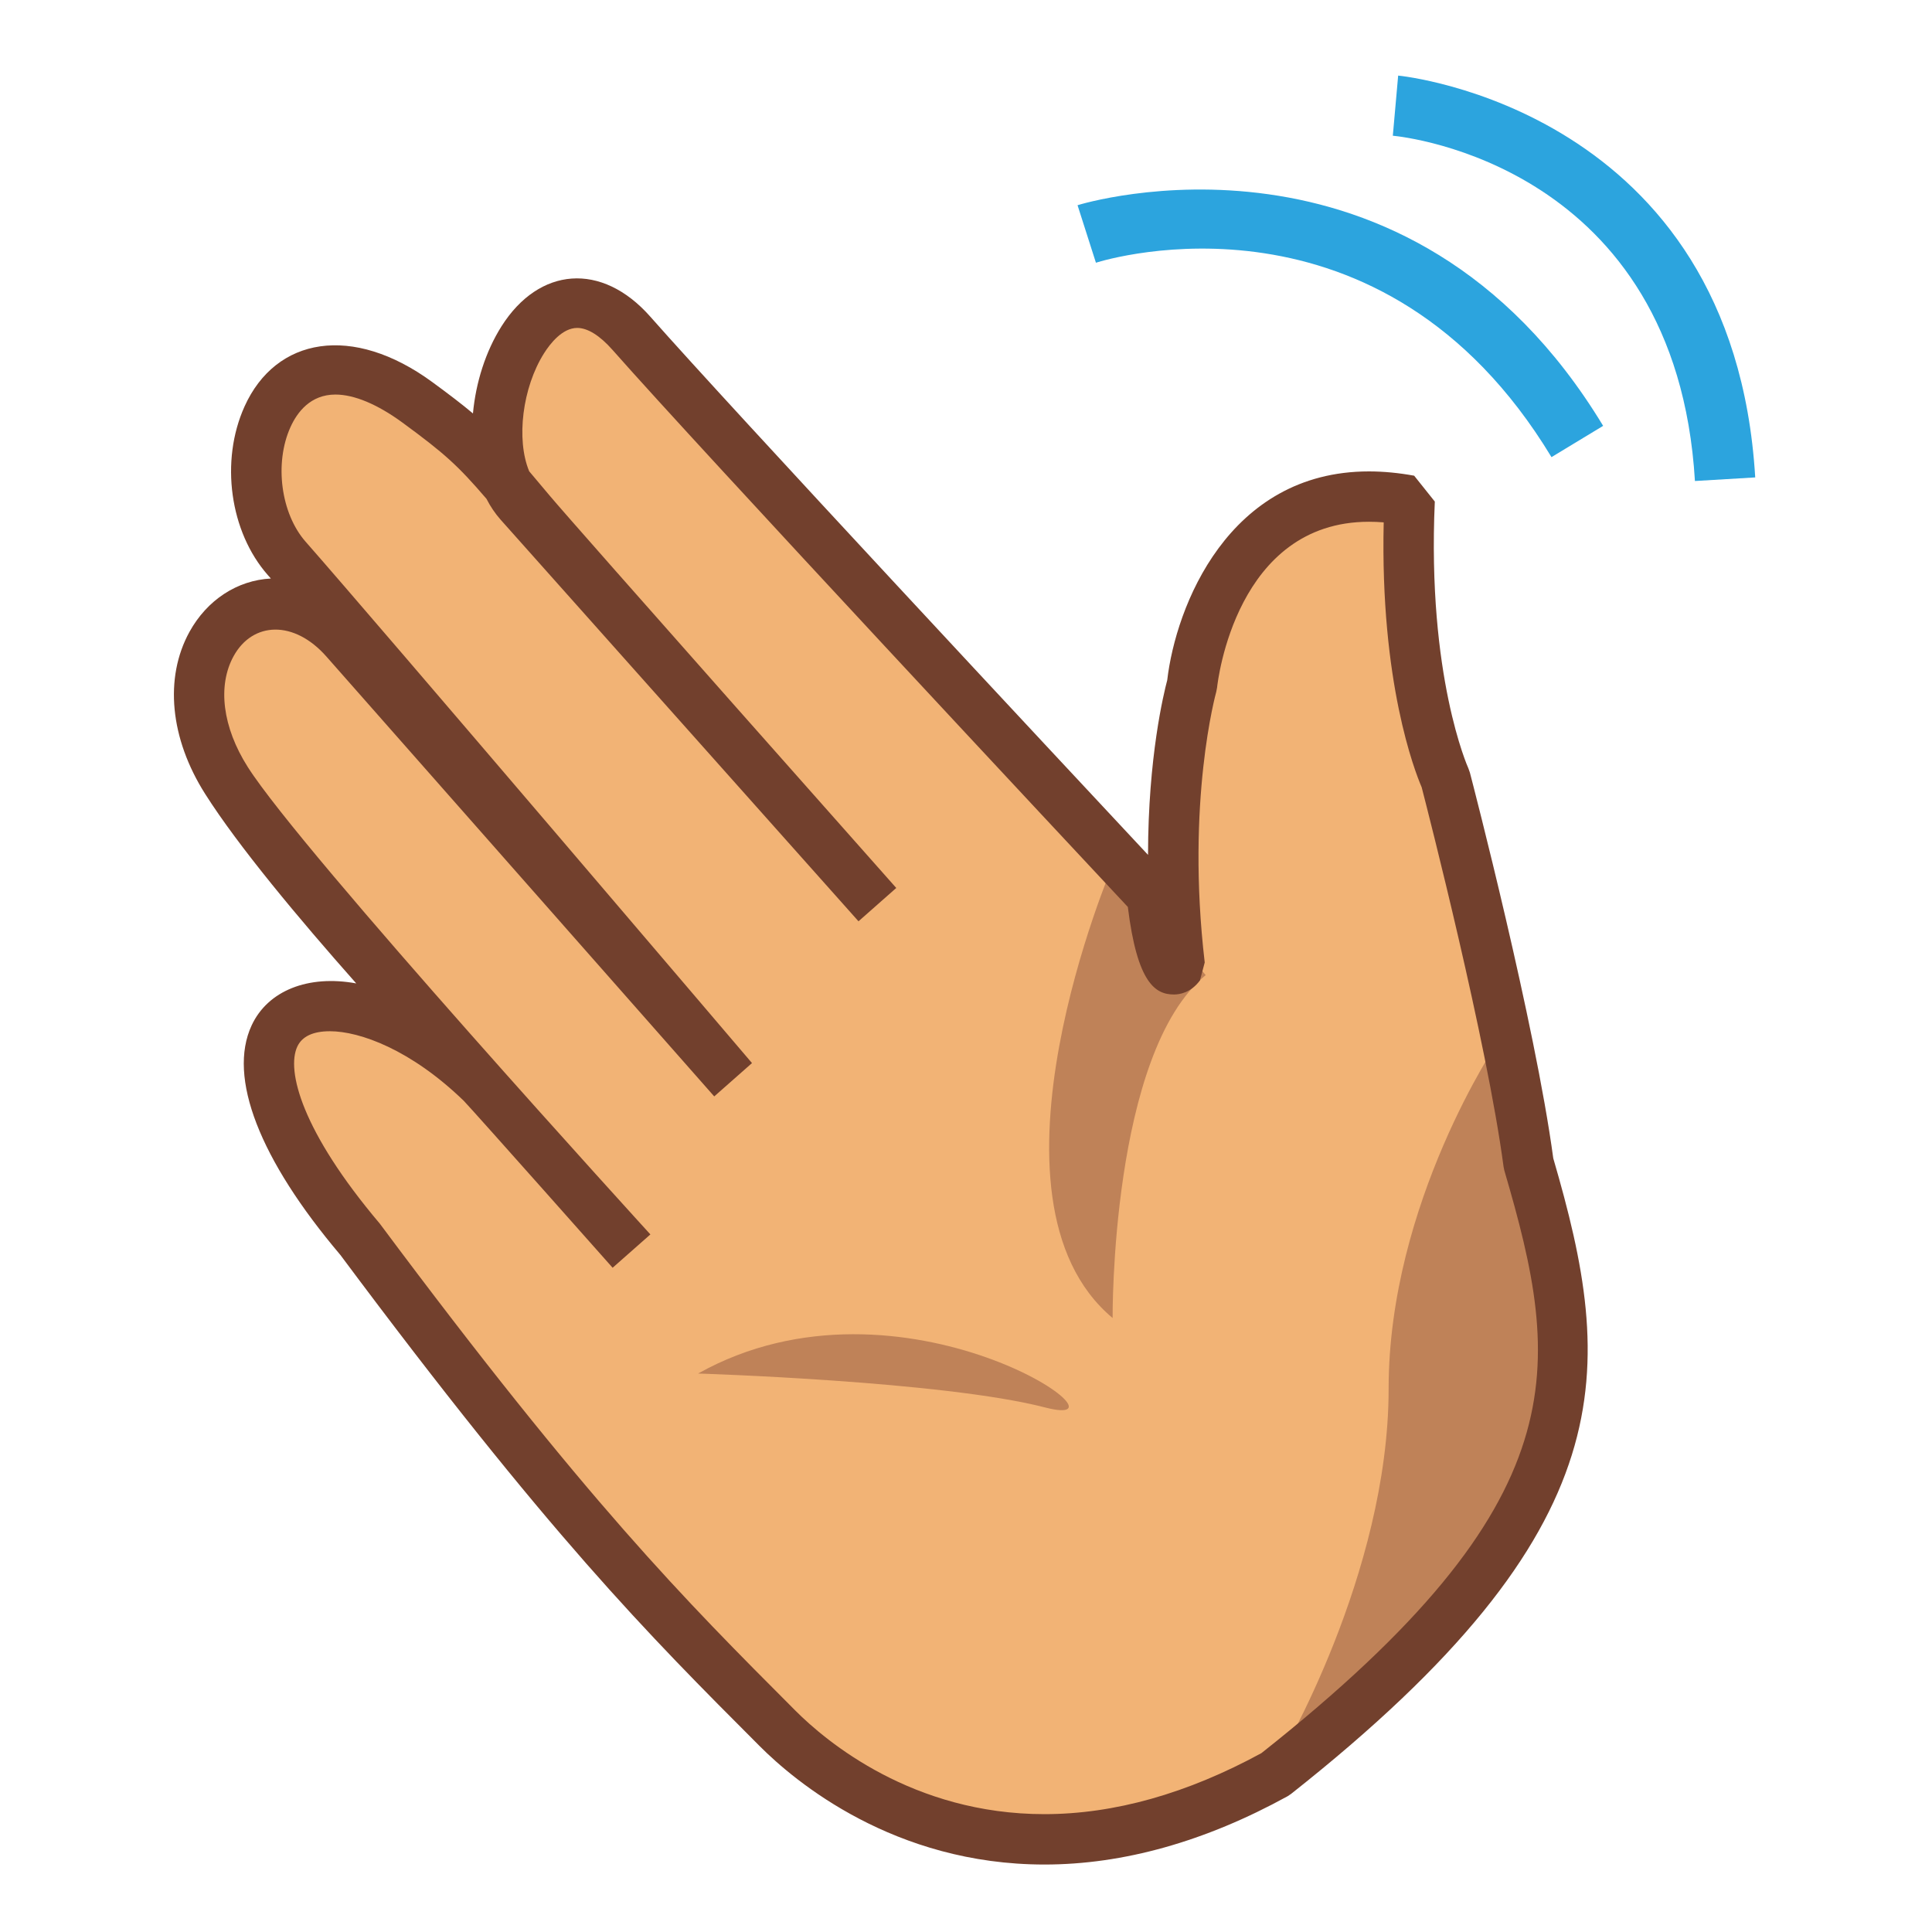 <?xml version="1.0" encoding="utf-8"?>
<!-- Generator: Adobe Illustrator 18.0.0, SVG Export Plug-In . SVG Version: 6.00 Build 0)  -->
<!DOCTYPE svg PUBLIC "-//W3C//DTD SVG 1.1//EN" "http://www.w3.org/Graphics/SVG/1.1/DTD/svg11.dtd">
<svg version="1.1" id="レイヤー_1" xmlns="http://www.w3.org/2000/svg" xmlns:xlink="http://www.w3.org/1999/xlink" x="0px"
	 y="0px" width="64px" height="64px" viewBox="0 0 64 64" style="enable-background:new 0 0 64 64;" xml:space="preserve">
<g>
	<g>
		<g>
			<path style="fill:#F2B375;" d="M42.249,58.772c-8.649,4.754-14.521,0.457-16.493-1.519
				c-3.952-3.959-7.093-7.163-13.811-16.179C4.911,32.756,11.62,30.896,16.709,36.67
				c0,0-6.85-7.094-9.209-10.818c-2.667-4.207,1.147-7.82,3.938-4.655l5.505,6.245
				c0,0-5.138-6.327-7.443-8.942c-2.305-2.614-0.558-8.751,4.333-5.167
				c2.741,2.008,9.193,9.928,3.37,3.324c-2.062-2.34,0.562-9.19,3.717-5.613
				c3.155,3.578,17.238,18.632,17.238,18.632s0.336,3.096,0.923,2.306
				c-0.656-5.595,0.408-9.291,0.408-9.291s0.772-7.287,7.209-6.111
				c-0.273,6.107,1.188,9.225,1.188,9.225s2.158,8.277,2.75,12.74
				C52.649,45.425,53.056,50.236,42.249,58.772z"/>
			<path style="fill:#BF8258;" d="M36.857,43.661c0,0-0.071-8.778,3.083-11.359L36.875,28.625
				C36.875,28.625,32.116,39.699,36.857,43.661z"/>
			<path style="fill:#BF8258;" d="M23.125,45.5c0,0,8.125,0.25,11.5,1.125C37.969,47.492,29.906,41.708,23.125,45.5
				z"/>
			<path style="fill:#BF8258;" d="M49.625,34.5c0,0,4.705,10.685-0.75,17.875c-4.359,4.394-6.5,5.875-6.5,5.875
				S46.002,52.156,46,46C46,39.843,49.625,34.5,49.625,34.5z"/>
			<path style="fill:#72402D;" d="M51.454,38.37c-0.603-4.476-2.673-12.439-2.762-12.777
				l-0.05-0.141c-0.014-0.03-1.371-3.05-1.112-8.837l-0.684-0.857
				c-0.515-0.094-1.02-0.142-1.498-0.142c-4.661,0-6.4,4.483-6.682,6.916
				c-0.113,0.424-0.633,2.541-0.636,5.787c-2.938-3.144-13.79-14.77-16.486-17.827
				c-1.614-1.83-3.687-1.646-4.929,0.314c-0.531,0.838-0.854,1.872-0.948,2.89
				c-0.365-0.307-0.787-0.629-1.342-1.036c-2.648-1.941-5.188-1.492-6.224,0.804
				c-0.815,1.806-0.49,4.155,0.772,5.587c0.033,0.037,0.066,0.074,0.1,0.113
				c-1.115,0.058-2.114,0.71-2.697,1.768c-0.838,1.525-0.645,3.531,0.519,5.366
				c1.095,1.729,3.113,4.143,5.006,6.279c-1.587-0.292-2.93,0.236-3.466,1.392
				c-0.797,1.719,0.258,4.434,2.941,7.604C18.197,50.861,21.426,54.097,25.166,57.843
				c1.177,1.18,4.453,3.922,9.433,3.922c2.613,0,5.322-0.761,8.052-2.261
				l0.115-0.077C53.955,50.589,53.487,45.341,51.454,38.37z M41.787,58.074
				c-2.461,1.342-4.879,2.022-7.189,2.022c-4.356,0-7.222-2.4-8.252-3.432
				c-3.694-3.701-6.884-6.897-13.764-16.129c-2.6-3.074-3.098-5.08-2.734-5.864
				c0.157-0.338,0.52-0.51,1.08-0.51c0.994,0,2.689,0.613,4.438,2.308
				c0.452,0.479,4.928,5.527,4.928,5.527l1.251-1.104
				c0,0-11.542-12.649-13.34-15.488c-0.833-1.313-1.007-2.686-0.466-3.669
				c0.631-1.146,2.003-1.201,3.073,0.013l12.848,14.572l1.251-1.104
				c0,0-12.518-14.697-14.786-17.27c-0.822-0.933-1.043-2.601-0.503-3.797
				c0.222-0.492,0.661-1.079,1.489-1.079c0.624,0,1.395,0.323,2.228,0.934
				C14.727,15.022,15.165,15.417,16.115,16.524c0.129,0.253,0.285,0.482,0.462,0.684
				l11.862,13.311l1.251-1.104c0,0-10.67-12.028-11.48-12.995
				c-0.255-0.305-0.478-0.571-0.68-0.808c-0.438-1.051-0.225-2.778,0.495-3.914
				c0.198-0.312,0.603-0.835,1.097-0.835c0.345,0,0.75,0.253,1.172,0.732
				c2.929,3.321,15.382,16.647,17.067,18.449c0.313,2.541,0.92,2.9,1.53,2.9
				c0.191,0,0.558-0.061,0.859-0.466l0.158-0.595
				c-0.626-5.338,0.372-8.929,0.382-8.964l0.027-0.142
				c0.024-0.224,0.634-5.493,5.031-5.493c0.159,0,0.322,0.006,0.489,0.02
				c-0.122,5.307,1.034,8.256,1.258,8.775c0.203,0.786,2.162,8.42,2.713,12.573
				l0.026,0.125C51.738,45.283,52.369,49.699,41.787,58.074z"/>
		</g>
	</g>
	<path style="fill:#2CA4DE;" d="M51.395,15.143C45.769,5.842,36.688,8.582,36.304,8.703
		l-0.609-1.905c0.109-0.036,10.952-3.368,17.411,7.309L51.395,15.143z"/>
	<path style="fill:#2CA4DE;" d="M56.147,15.934c-0.626-10.447-9.625-11.402-10.008-11.438L46.316,2.504
		C46.428,2.514,57.413,3.617,58.144,15.815L56.147,15.934z"/>
</g>
<g>
</g>
<g>
</g>
<g>
</g>
<g>
</g>
<g>
</g>
<g>
</g>
</svg>
